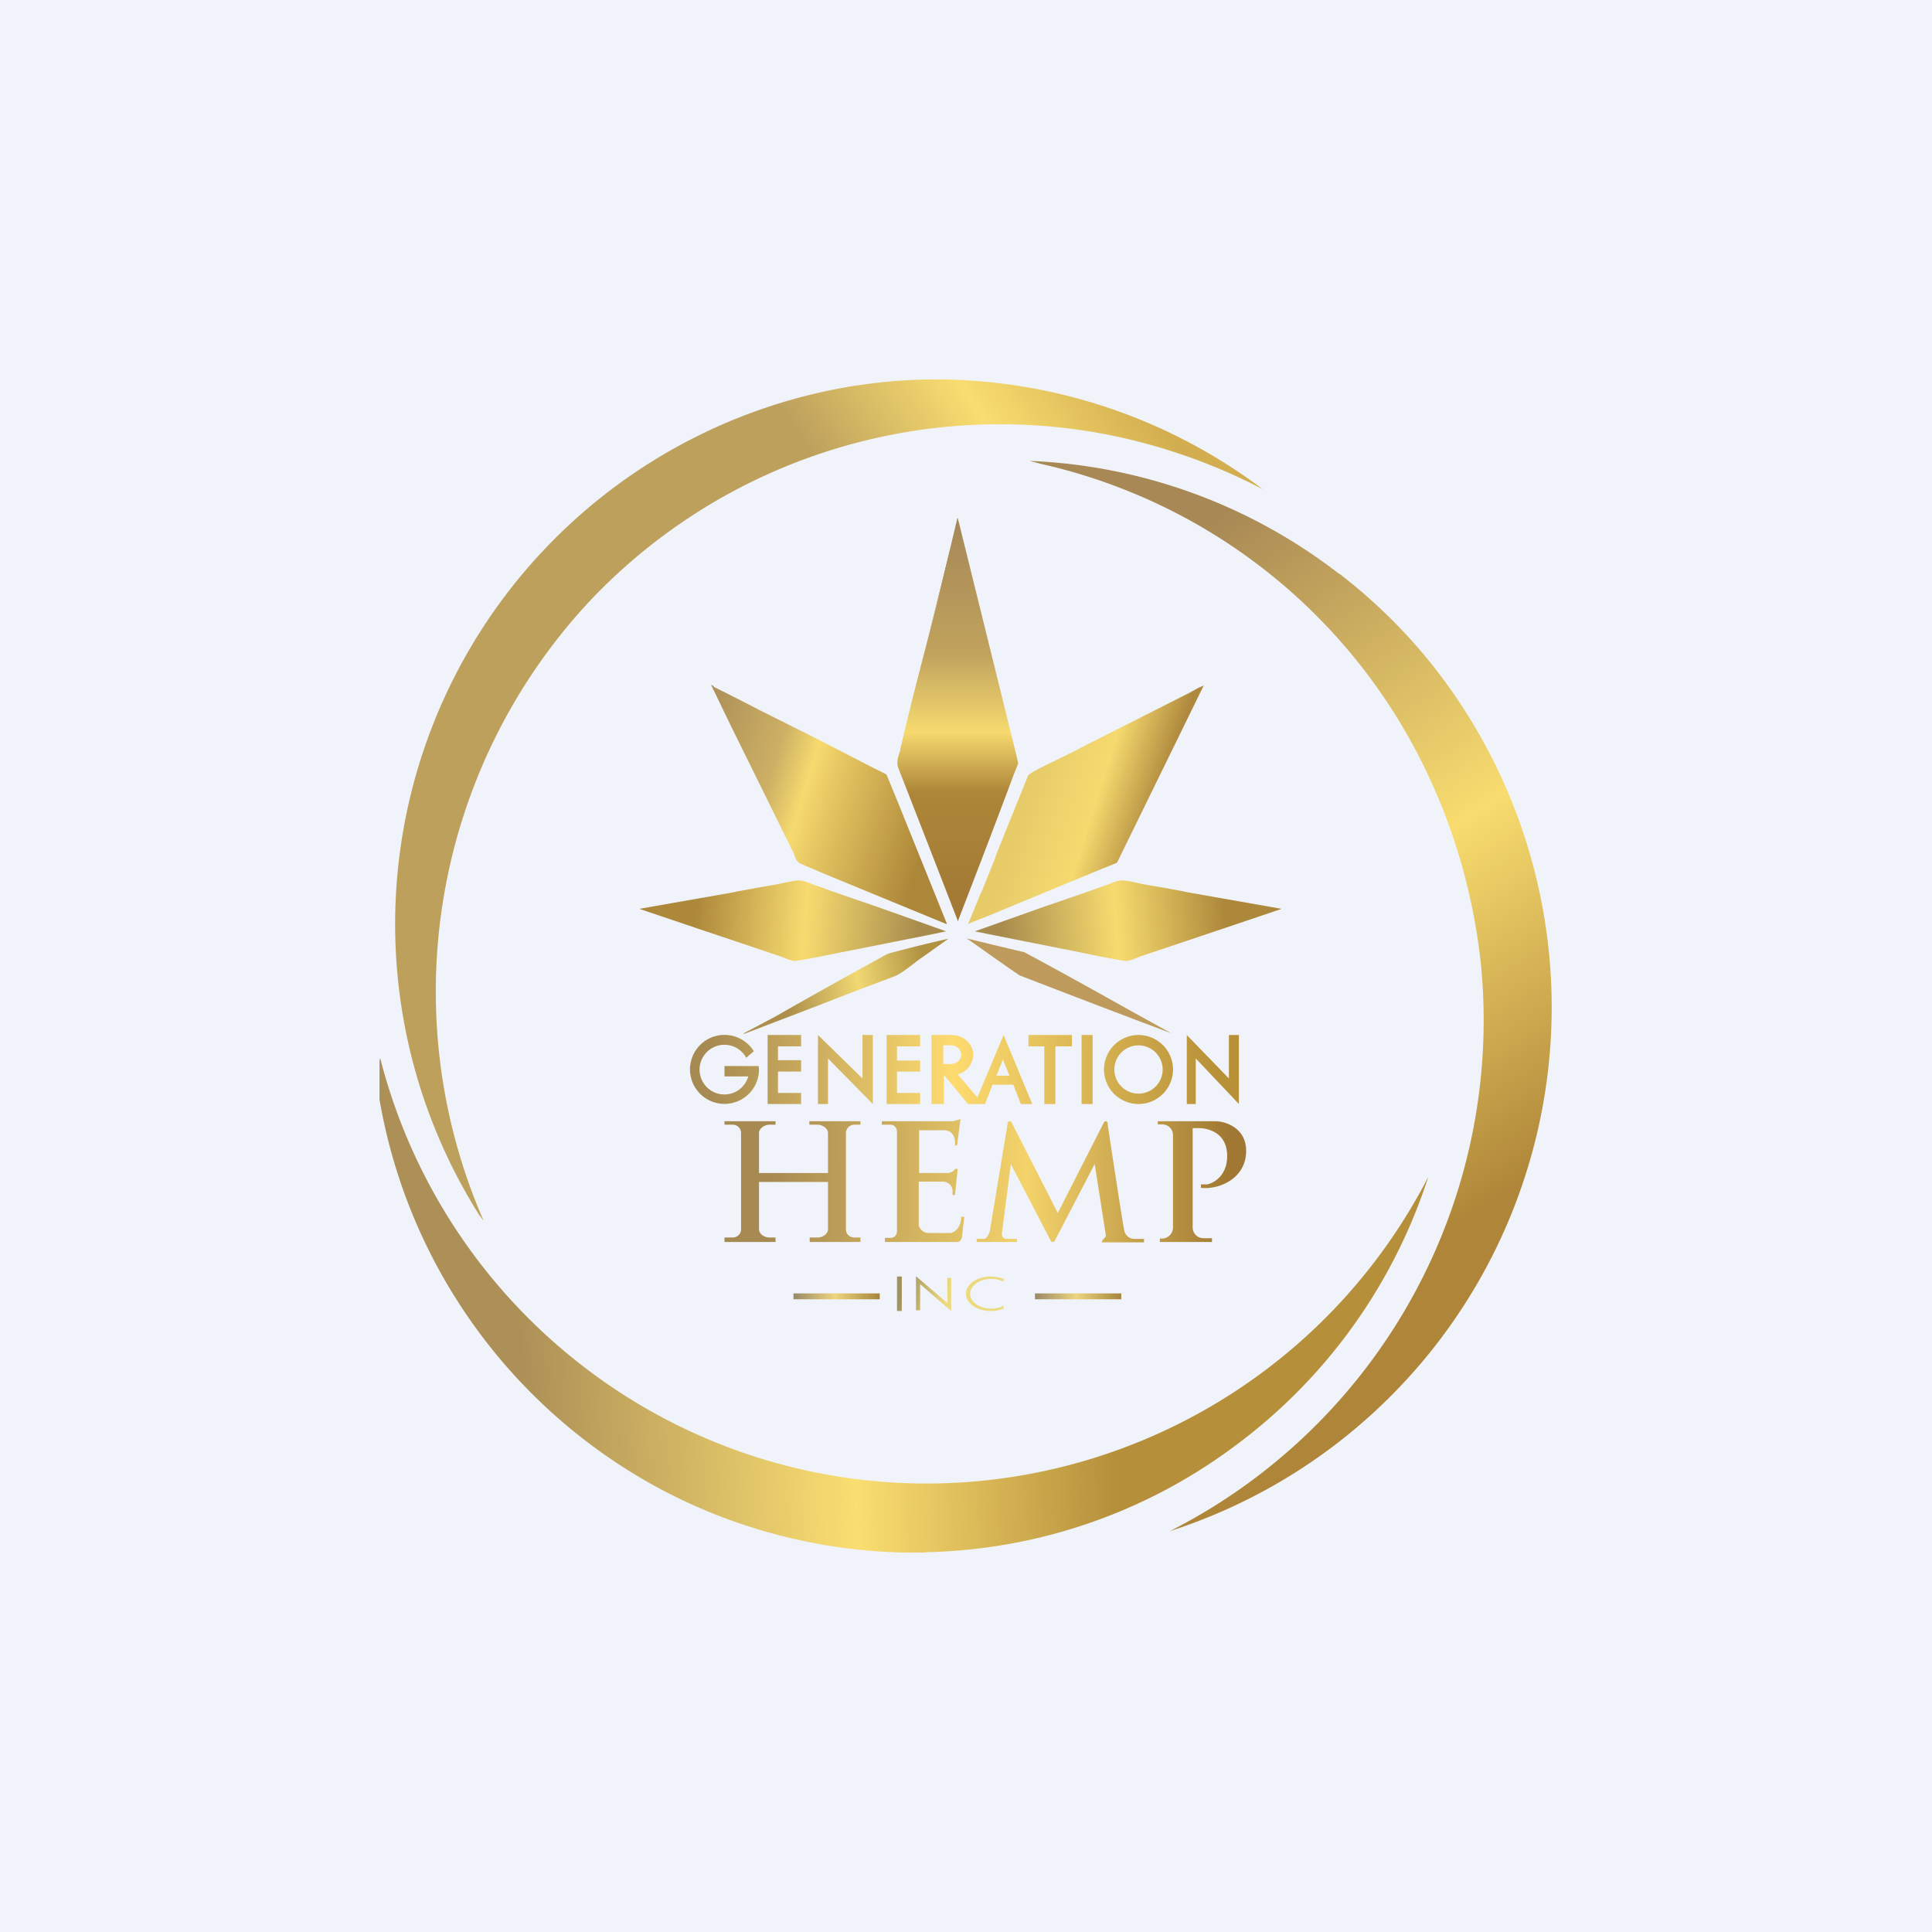 <!-- by TradeStack --><svg width="56" height="56" viewBox="0 0 56 56" xmlns="http://www.w3.org/2000/svg"><path fill="#F0F3FA" d="M0 0h56v56H0z"/><path d="m27.53 15.92.01.02.01.01v.01l-.4 1.58-.31 1.2.7-2.82Z" fill="#AE863A"/><path d="M26.1 21.74c-.06.15-.12.35-.07.5a1578.56 1578.56 0 0 1 1.74 4.47.63.63 0 0 1 .01-.05c.54-1.4 1.08-2.8 1.6-4.2l.13-.32v-.03l-.07-.3-1.64-6.64a1.7 1.7 0 0 1-.03-.11c0-.06-.02-.06-.03 0l-.59 2.48c-.37 1.43-.73 2.77-1.06 4.2Z" fill="url(#aomyeux4p)"/><path d="M22.03 20.59a67.2 67.2 0 0 0-1.32-.67l-.04-.04a.23.23 0 0 0-.06-.03s-.01 0 0 0l.61 1.26 1.8 3.65c.03.12.08.23.2.28l.75.32 3.45 1.42c.02 0 .03 0 .02-.02l-1.42-3.52-.32-.78a.05.05 0 0 0-.02-.02l-.48-.24-1.55-.8-1.62-.81Z" fill="url(#bomyeux4p)"/><path d="m31.95 25.18-.9.37-2.34.97-.58.23a.12.12 0 0 1-.05.03c-.01 0-.02 0-.01-.02l.37-.9v.02l.39-.97.07-.2.9-2.23c.03-.07.55-.32.82-.45l.14-.07.07-.03.07-.04.21-.1.5-.26.06-.03.08-.04 2.57-1.3.14-.07.27-.15.16-.07s.01 0 0 0l-2.5 5.11-.02.03-.42.17Zm-1.1-3.24Zm0 0Z" fill="url(#comyeux4p)"/><path d="m31.29 27.6-2.67-.53-.34-.07a.01.01 0 0 1-.01 0v-.01l1.97-.7.7-.24.66-.23.42-.15.06-.02.03-.01c.14-.06.31-.13.44-.12.14.01.28.04.41.07l.18.04.58.1.22.04.38.07.08.02 2.73.48v.01l-1.6.54-2.47.83-.07.03c-.13.05-.3.12-.4.1-.43-.07-.87-.16-1.3-.25Z" fill="url(#domyeux4p)"/><path d="m24.4 27.6 2.67-.53.33-.07h.01a.01.01 0 0 0 0-.01l-1.97-.7-.7-.24-.66-.23-.42-.15-.06-.02-.03-.01c-.14-.06-.31-.13-.43-.12-.14.01-.28.04-.42.07l-.18.04-.58.1-.21.04-.39.07-.08.02-2.73.48v.01l1.6.54 2.47.83.08.03c.12.05.28.12.39.1.44-.07.87-.16 1.3-.25Z" fill="url(#eomyeux4p)"/><path d="M31.79 28.75a155.42 155.42 0 0 0-2.1-1.15 171.58 171.58 0 0 1-1.67-.4l.26.18a73.2 73.2 0 0 0 1.27.89 469.5 469.5 0 0 0 4.4 1.68l-1.12-.62-1.04-.58Z" fill="#BE9A5C"/><path d="m26.56 27.87.93-.66s0-.01 0 0c-.55.12-1.1.26-1.63.4a.71.71 0 0 0-.19.07c-1.06.58-2.12 1.17-3.17 1.77l-.94.5v.02l2.17-.83a172.43 172.43 0 0 1 2.22-.85c.16-.07.35-.22.51-.34l.1-.08Zm-4.1 1.68Z" fill="url(#fomyeux4p)"/><path d="M26.88 11h.55a15.8 15.8 0 0 1 9.17 3.18 16.68 16.68 0 0 0-4.87-1.65 16.35 16.35 0 0 0-14.7 4.96 16.6 16.6 0 0 0-3.01 17.9l-.14-.19a15.8 15.8 0 0 1 10.97-24.03l.06.02-.05-.02c.67-.1 1.34-.16 2.02-.17Z" fill="url(#gomyeux4p)"/><path d="M38.81 16.63a15.67 15.67 0 0 0-8.96-3.27l.34.09a16.34 16.34 0 0 1 10.9 8.4A17.12 17.12 0 0 1 42.93 28a16.6 16.6 0 0 1-9.02 16.38 15.95 15.95 0 0 0 8.5-23.86c-.97-1.5-2.17-2.8-3.6-3.9Z" fill="url(#homyeux4p)"/><path d="M11 31.87a15.86 15.86 0 0 0 8.16 11.3 15.75 15.75 0 0 0 7 1.83h.62l.1-.01a15.49 15.49 0 0 0 8.97-3.12 15.67 15.67 0 0 0 5.55-7.76A16.37 16.37 0 0 1 27.06 43a16.3 16.3 0 0 1-10.07-3.33 16.4 16.4 0 0 1-5.97-9l-.02.08v1.11Z" fill="url(#iomyeux4p)"/><path fill-rule="evenodd" d="M22 31a1 1 0 1 1-.15-.53l-.22.19a.72.72 0 1 0 .06.54H21v-.3h.99l.01.1Zm1.22 1h-.97v-2h.97v.33h-.67v.4h.67v.33h-.67v.62h.67V32Zm2.48 0h.97v-.32H26v-.62h.67v-.32H26v-.41h.67V30h-.97v2Zm-1.99 0v-2L25 31.26V30h.3v2L24 30.68V32h-.29Zm10.68 0h.27v-1.32L35.91 32v-2h-.29v1.26L34.4 30v2Zm-7.03 0H27v-2h.58c.35 0 .63.26.63.58a.6.6 0 0 1-.45.56l.57.67.76-1.81.83 2h-.33l-.22-.56h-.6l-.22.56h-.49l-.69-.83h-.01V32Zm.2-1.7h-.22v.54h.22c.17 0 .3-.12.3-.27 0-.15-.13-.27-.3-.27Zm1.7.88-.19-.47-.19.47h.38Zm.55-.85V30h1.26v.33h-.48V32h-.32v-1.67h-.46Zm1.54-.33h.32v2h-.32v-2ZM34 31a1 1 0 1 1-2 0 1 1 0 0 1 2 0Zm-.3 0a.7.7 0 1 1-1.4 0 .7.7 0 0 1 1.4 0Z" fill="url(#jomyeux4p)"/><path d="M25.56 32.5v.1h.25c.12 0 .19.1.19.21v2.87c0 .11-.07.2-.19.2h-.16V36h2.11c.06 0 .1-.08.12-.12l.07-.61h-.09c0 .32-.2.45-.3.47h-.63a.3.3 0 0 1-.3-.23v-1.26h.7c.15 0 .28.12.28.27v.12h.07l.08-.76h-.08c-.03.08-.14.11-.19.12h-.85v-1.24h.72c.3 0 .34.29.32.44h.06l.1-.76-.22.06h-2.06Zm-2.1.1v-.1h1.48v.1h-.17c-.14 0-.25.11-.25.24v2.8c0 .13.11.23.25.23h.17V36h-1.47v-.13h.23c.14 0 .3-.1.3-.24v-1.37h-2v1.37c0 .14.16.24.3.24h.18V36H21v-.13h.23c.14 0 .25-.1.25-.24v-2.79a.24.24 0 0 0-.25-.24H21v-.1h1.48v.1h-.18c-.14 0-.3.11-.3.24V34h2v-1.16c0-.13-.16-.24-.3-.24h-.23Zm6.02 3.4h-1.17v-.09h.2c.1 0 .16-.15.18-.22l.52-3.14c0-.03.03-.05.06-.05.02 0 .04.01.05.03l1.34 2.63L32 32.53c.01-.02.03-.03.05-.03.03 0 .05.02.05.04.05.36.44 2.92.49 3.14a.3.3 0 0 0 .29.23h.28v.1h-1.22c0-.05.03-.08.06-.11l.02-.02a.1.1 0 0 0 .03-.1l-.32-2.04-1.16 2.23a.06.06 0 0 1-.06.03.06.06 0 0 1-.05-.03l-1.16-2.23-.26 2.02c-.01.08.05.15.14.15h.3v.1Zm4.08-3.41v-.09h1.69c.29.01.87.2.87.86 0 .81-.8 1.13-1.31 1.07v-.1h.18c.2-.04.58-.26.58-.82 0-.7-.58-.81-.82-.81h-.18v2.88c0 .17.14.31.31.31h.25V36h-1.51v-.1h.06c.18 0 .32-.15.32-.32V32.9c0-.17-.14-.31-.32-.31h-.12Z" fill="url(#komyeux4p)"/><path d="M23 37.5v.16h2.5v-.17H23Z" fill="url(#lomyeux4p)"/><path d="M30 37.5v.16h2.5v-.17H30Z" fill="url(#momyeux4p)"/><path d="M26 37h.14v1H26v-1Zm.55 0v.98h.12v-.76l.9.78v-.96h-.11v.73l-.9-.77Zm2.17 0c.13 0 .26.03.37.07v.08a.8.8 0 0 0-.37-.08c-.33 0-.6.2-.6.43 0 .24.27.43.6.43a.8.8 0 0 0 .37-.08v.08a.96.96 0 0 1-.37.07c-.4 0-.72-.22-.72-.5s.32-.5.72-.5Z" fill="url(#nomyeux4p)"/><defs><linearGradient id="aomyeux4p" x1="27.76" y1="15.01" x2="27.76" y2="26.71" gradientUnits="userSpaceOnUse"><stop stop-color="#A58758"/><stop offset=".34" stop-color="#C1A35D"/><stop offset=".53" stop-color="#F6DA6F"/><stop offset=".68" stop-color="#AD8639"/><stop offset="1" stop-color="#A27834"/></linearGradient><linearGradient id="bomyeux4p" x1="20.6" y1="20.31" x2="27.45" y2="22.42" gradientUnits="userSpaceOnUse"><stop stop-color="#AE9059"/><stop offset=".32" stop-color="#CDB064"/><stop offset=".47" stop-color="#F6DA6F"/><stop offset=".56" stop-color="#E9C964"/><stop offset="1" stop-color="#AC8739"/></linearGradient><linearGradient id="comyeux4p" x1="34.39" y1="21" x2="30.81" y2="19.87" gradientUnits="userSpaceOnUse"><stop offset=".02" stop-color="#AE883D"/><stop offset=".49" stop-color="#F6DA6F"/><stop offset="1" stop-color="#E7CB69"/></linearGradient><linearGradient id="domyeux4p" x1="29.03" y1="26.69" x2="35.48" y2="26.17" gradientUnits="userSpaceOnUse"><stop stop-color="#A88C4D"/><stop offset=".51" stop-color="#F7DB6F"/><stop offset="1" stop-color="#AD883B"/></linearGradient><linearGradient id="eomyeux4p" x1="26.65" y1="26.69" x2="20.2" y2="26.17" gradientUnits="userSpaceOnUse"><stop stop-color="#A88C4D"/><stop offset=".51" stop-color="#F7DB6F"/><stop offset="1" stop-color="#AD883B"/></linearGradient><linearGradient id="fomyeux4p" x1="28.11" y1="27.64" x2="22.72" y2="28.58" gradientUnits="userSpaceOnUse"><stop offset=".25" stop-color="#B19243"/><stop offset=".61" stop-color="#F1D872"/><stop offset="1" stop-color="#AD8F4B"/></linearGradient><linearGradient id="gomyeux4p" x1="34.88" y1="14.17" x2="13.05" y2="28.63" gradientUnits="userSpaceOnUse"><stop stop-color="#D3AE50"/><stop offset=".16" stop-color="#F9DD70"/><stop offset=".34" stop-color="#BDA05C"/></linearGradient><linearGradient id="homyeux4p" x1="29.84" y1="14.35" x2="43.08" y2="34.98" gradientUnits="userSpaceOnUse"><stop offset=".14" stop-color="#A88854"/><stop offset=".6" stop-color="#F8DC6F"/><stop offset="1" stop-color="#AF8639"/></linearGradient><linearGradient id="iomyeux4p" x1="13.62" y1="35.84" x2="36.48" y2="35.18" gradientUnits="userSpaceOnUse"><stop offset=".06" stop-color="#AD9057"/><stop offset=".48" stop-color="#FADE71"/><stop offset=".81" stop-color="#B68F3B"/></linearGradient><linearGradient id="jomyeux4p" x1="20.56" y1="31.27" x2="35.28" y2="31.39" gradientUnits="userSpaceOnUse"><stop stop-color="#A78A51"/><stop offset=".48" stop-color="#FDDB6F"/><stop offset="1" stop-color="#B79038"/></linearGradient><linearGradient id="komyeux4p" x1="22.32" y1="33.52" x2="35.6" y2="33.57" gradientUnits="userSpaceOnUse"><stop stop-color="#A78A52"/><stop offset=".56" stop-color="#F4D36A"/><stop offset="1" stop-color="#A07833"/></linearGradient><linearGradient id="lomyeux4p" x1="23" y1="37.66" x2="25.5" y2="37.66" gradientUnits="userSpaceOnUse"><stop stop-color="#998967"/><stop offset=".48" stop-color="#EED47D"/><stop offset="1" stop-color="#A6843C"/></linearGradient><linearGradient id="momyeux4p" x1="30" y1="37.66" x2="32.5" y2="37.66" gradientUnits="userSpaceOnUse"><stop stop-color="#998967"/><stop offset=".48" stop-color="#EED47D"/><stop offset="1" stop-color="#A6843C"/></linearGradient><linearGradient id="nomyeux4p" x1="26.12" y1="37.5" x2="28.46" y2="38.18" gradientUnits="userSpaceOnUse"><stop stop-color="#A09261"/><stop offset=".53" stop-color="#EDDA7E"/></linearGradient></defs></svg>